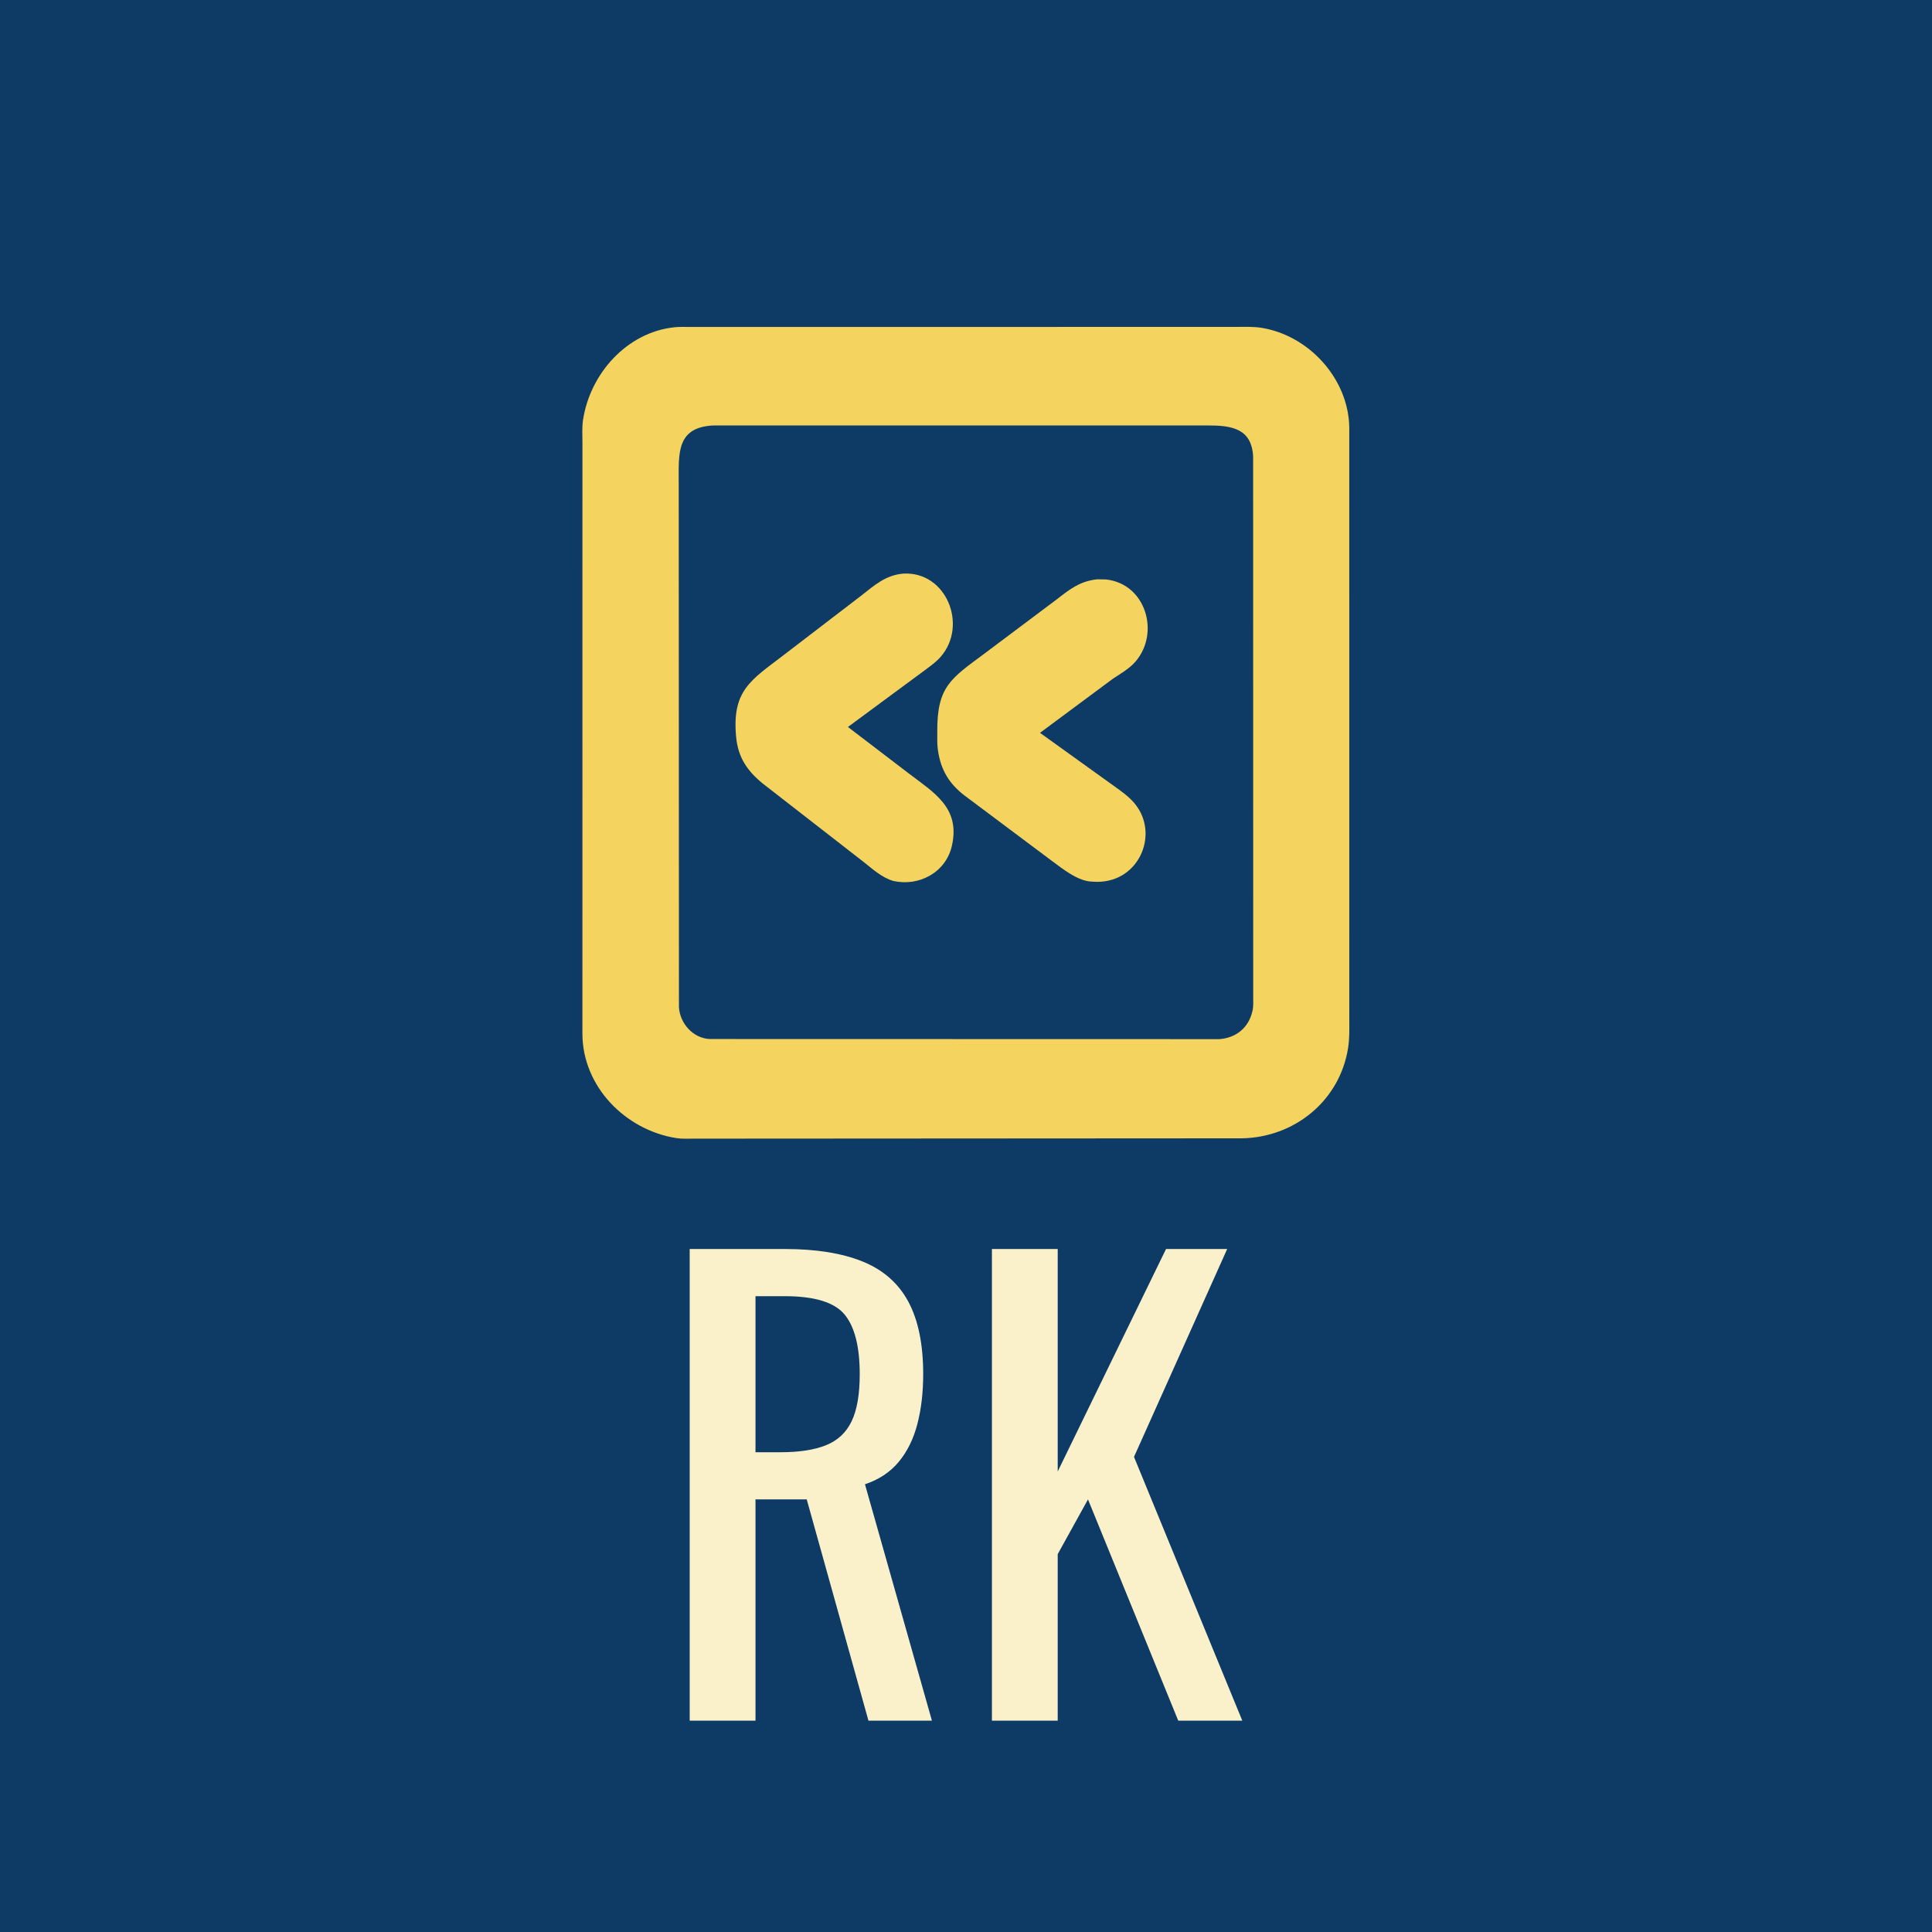 <?xml version="1.0" encoding="utf-8" ?>
<svg xmlns="http://www.w3.org/2000/svg" xmlns:xlink="http://www.w3.org/1999/xlink" width="512" height="512">
	<path fill="#0D3B66" d="M0 0L0 512L512 512L512 0L0 0Z"/>
	<path fill="#F4D35E" d="M329.125 301.668L183.853 301.754C182.347 301.749 180.722 301.845 179.236 301.61C165.699 299.47 154.38 287.927 154.343 273.964L154.351 117.282C154.35 115.363 154.213 113.297 154.492 111.403C156.305 99.107 166.09 88.004 178.832 86.718C180.207 86.579 181.668 86.65 183.053 86.648L327.509 86.632C329.748 86.631 332.074 86.518 334.291 86.873C346.845 88.884 357.3 100.301 357.572 113.138L357.578 269.756C357.577 272.417 357.676 275.069 357.262 277.707C355.056 291.735 343.038 301.428 329.125 301.668ZM189.084 112.752C179.214 113.204 179.862 120.18 179.868 127.836L179.927 266.85C180.141 271.169 183.666 275.175 188.097 275.352L323.173 275.384C327.634 275.031 330.884 272.352 331.892 268.003L331.938 267.813C332.203 266.643 332.113 265.351 332.113 264.157L332.092 121.052C331.748 113.481 326.304 112.729 319.958 112.749L189.084 112.752Z"/>
	<path fill="#F4D35E" d="M236.686 233.454C233.665 232.539 231.292 230.341 228.865 228.424L202.15 207.655C198.045 204.304 195.6 200.765 195.085 195.328C193.923 183.03 198.938 180.283 207.533 173.715L228.166 157.902C231.724 155.131 234.642 152.424 239.342 152.016C250.817 151.339 256.567 165.737 249.278 174.071C248.172 175.336 246.853 176.297 245.518 177.298L224.712 192.655L240.765 204.917C247.422 210.021 254.561 213.984 252.264 224.146C250.67 231.198 243.552 235.011 236.686 233.454Z"/>
	<path fill="#F4D35E" d="M289.556 233.646C285.638 233.607 281.575 230.2 278.574 228.009L255.713 210.896C251.543 207.735 249.325 204.06 248.576 198.888L248.491 198.262C248.335 196.847 248.4 195.348 248.389 193.924C248.291 181.88 252.056 179.79 260.92 173.183L280.072 158.821C283.507 156.133 286.291 153.973 290.794 153.524L293.087 153.558C303.637 154.693 307.43 167.648 300.998 175.229C299.336 177.188 297.08 178.455 294.961 179.85L275.61 194.209L295.475 208.484C297.292 209.785 299.098 211.067 300.564 212.779C307.628 221.027 301.65 234.642 289.556 233.646Z"/>
	<path fill="#FAF0CA" d="M182.775 456L182.775 331L207.929 331C216.262 331 223.155 332.106 228.608 334.318C234.061 336.53 238.099 340.079 240.722 344.966C243.346 349.853 244.657 356.257 244.657 364.179C244.657 369.014 244.143 373.412 243.114 377.373C242.085 381.334 240.439 384.678 238.176 387.404C235.912 390.131 232.929 392.111 229.225 393.346L246.972 456L230.151 456L213.793 397.358L200.213 397.358L200.213 456L182.775 456ZM200.213 384.858L206.849 384.858C211.787 384.858 215.799 384.241 218.886 383.006C221.972 381.772 224.236 379.662 225.676 376.679C227.116 373.696 227.836 369.529 227.836 364.179C227.836 356.875 226.499 351.602 223.824 348.361C221.149 345.12 215.851 343.5 207.929 343.5L200.213 343.5L200.213 384.858ZM262.867 456L262.867 331L280.306 331L280.306 389.951L309.009 331L325.213 331L300.522 386.093L329.225 456L312.25 456L288.33 397.358L280.306 411.864L280.306 456L262.867 456Z"/>
</svg>

